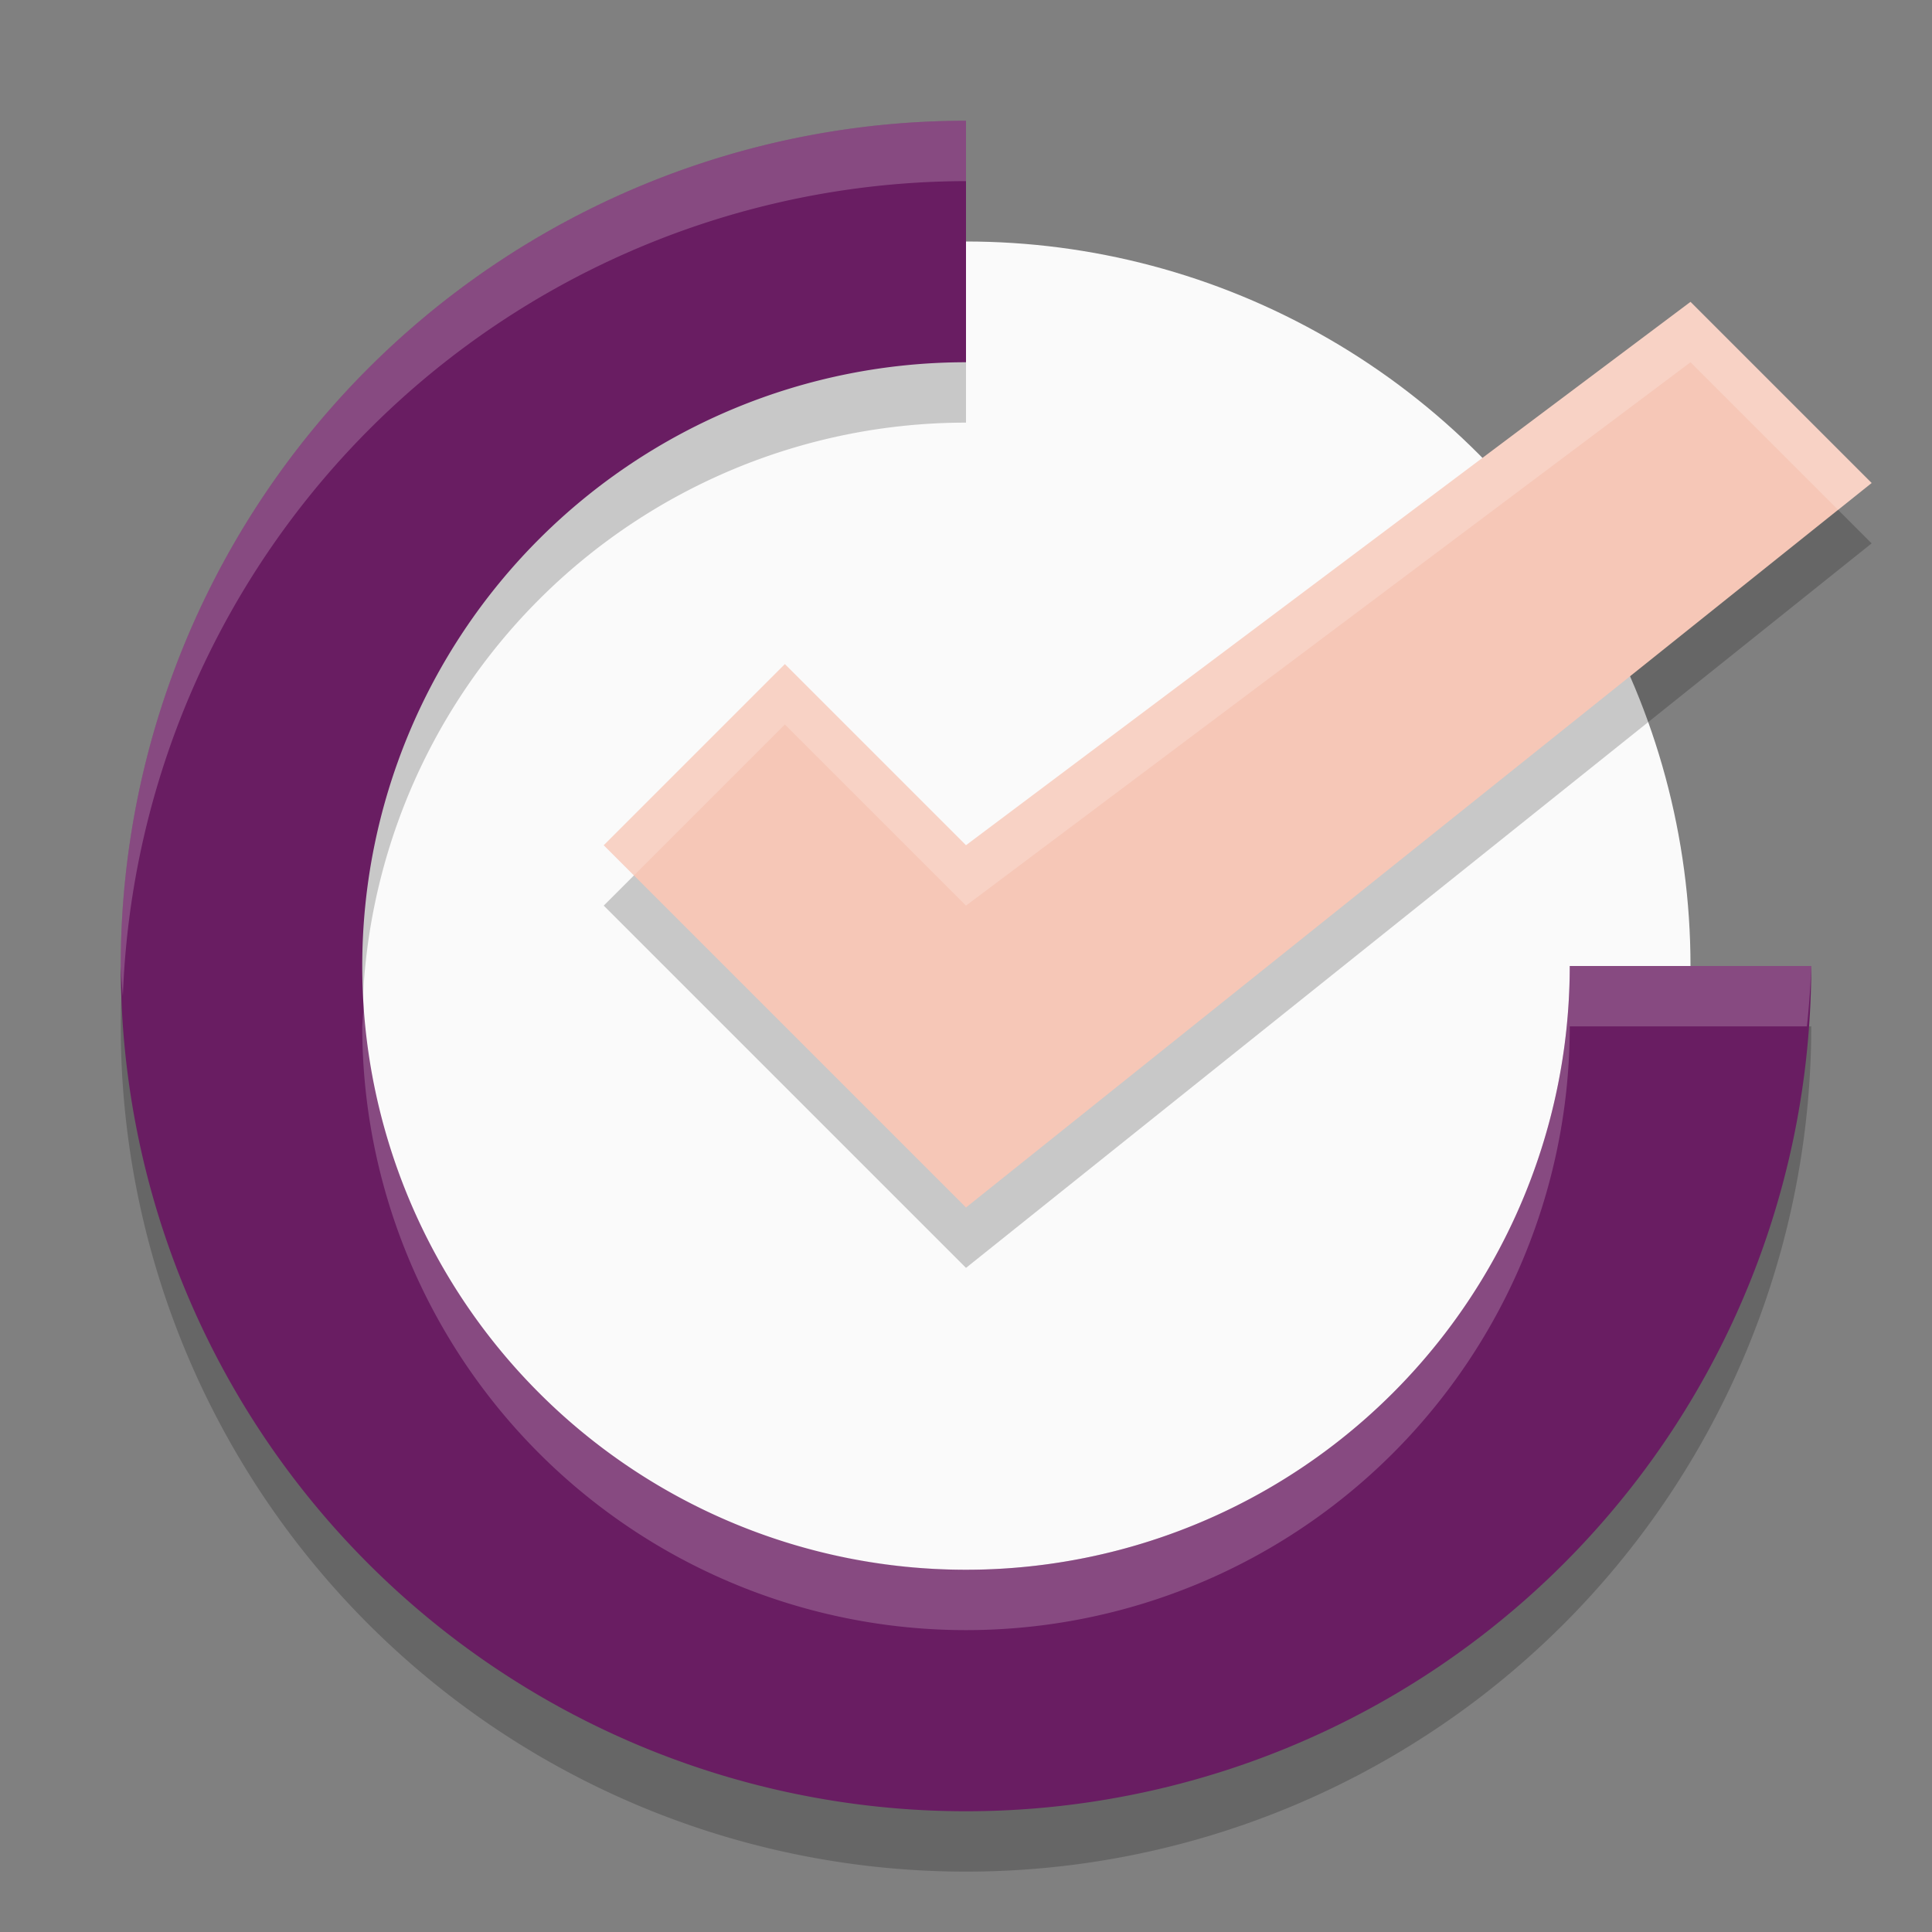 <svg xmlns="http://www.w3.org/2000/svg" width="32" height="32" version="1.1">
 <rect width="100%" height="100%" fill="#808080" stroke="none"/>
 <circle style="fill:#fafafa" cx="16" cy="16" r="12"/>
 <path style="opacity:0.2" d="M 16,3 A 14,14 0 0 0 2,17 14,14 0 0 0 16,31 14,14 0 0 0 30,17 H 26 A 10,10 0 0 1 16,27 10,10 0 0 1 6,17 10,10 0 0 1 16,7 Z"/>
 <path style="fill:#691d62" d="M 16 2 A 14 14 0 0 0 2 16 A 14 14 0 0 0 16 30 A 14 14 0 0 0 30 16 L 26 16 A 10 10 0 0 1 16 26 A 10 10 0 0 1 6 16 A 10 10 0 0 1 16 6 L 16 2 z"/>
 <path style="fill:#ffffff;opacity:0.2" d="M 16 2 A 14 14 0 0 0 2 16 A 14 14 0 0 0 2.035 16.5 A 14 14 0 0 1 16 3 L 16 2 z M 26 16 A 10 10 0 0 1 16 26 A 10 10 0 0 1 6.043 16.5 A 10 10 0 0 0 6 17 A 10 10 0 0 0 16 27 A 10 10 0 0 0 26 17 L 29.928 17 A 14 14 0 0 0 30 16 L 26 16 z"/>
 <path style="opacity:0.2" d="m 28,6 -12,9 -3,-3 -3,3 6,6 15,-12 z"/>
 <path style="fill:#f6c7b7" d="m 28,5 -12,9 -3,-3 -3,3 6,6 15,-12 z"/>
 <path style="fill:#ffffff;opacity:0.2" d="M 28 5 L 16 14 L 13 11 L 10 14 L 10.5 14.5 L 13 12 L 16 15 L 28 6 L 30.445 8.445 L 31 8 L 28 5 z"/>
</svg>
